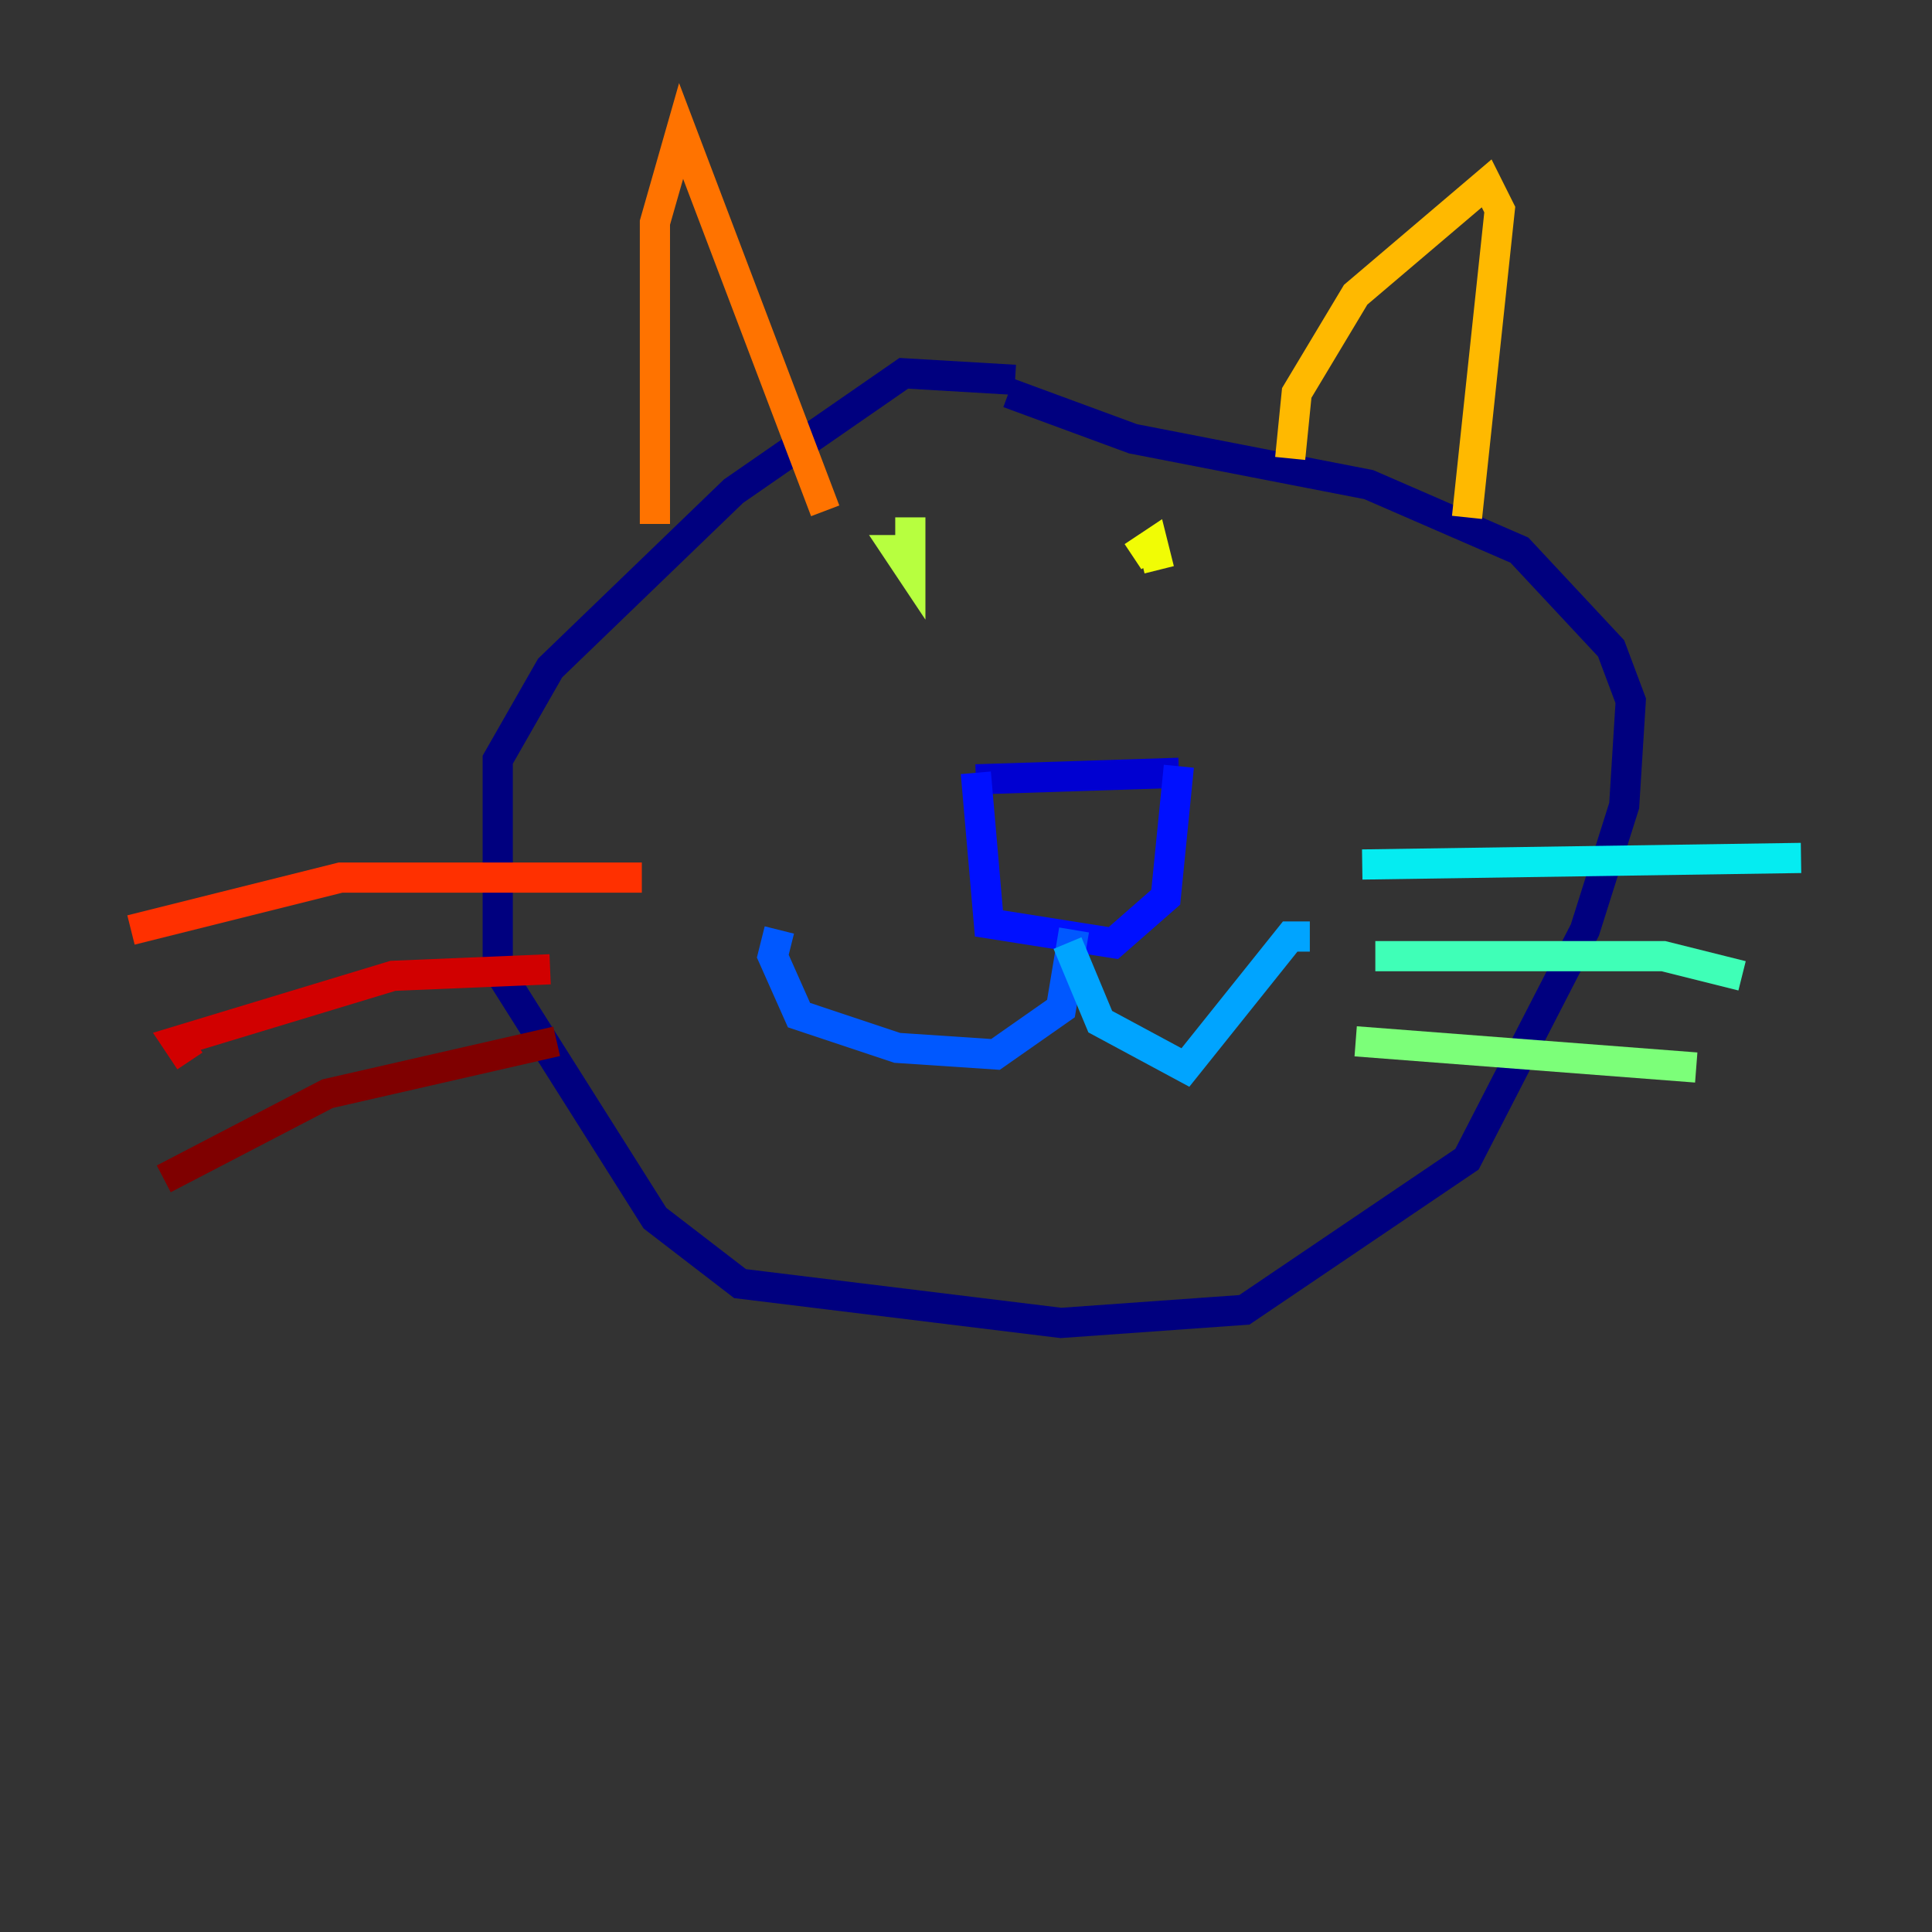 <?xml version="1.0" encoding="utf-8" ?>
<svg baseProfile="tiny" height="128" version="1.2" viewBox="0,0,128,128" width="128" xmlns="http://www.w3.org/2000/svg" xmlns:ev="http://www.w3.org/2001/xml-events" xmlns:xlink="http://www.w3.org/1999/xlink"><rect x="0" y="0" width="128" height="128" fill="#333333" stroke="none"/><defs /><polyline fill="none" points="67.254,25.166 59.878,24.732 48.597,32.542 36.447,44.258 32.976,50.332 32.976,64.217 43.39,80.705 49.031,85.044 70.291,87.647 82.441,86.78 97.193,76.8 105.003,61.614 107.607,53.37 108.041,46.427 106.739,42.956 100.664,36.447 90.685,32.108 75.064,29.071 66.82,26.034" stroke="#00007f" stroke-width="2" /><polyline fill="none" points="64.651,51.634 78.102,51.2" stroke="#0000d1" stroke-width="2" /><polyline fill="none" points="64.651,51.2 65.519,61.18 73.763,62.481 77.234,59.444 78.102,50.766" stroke="#0010ff" stroke-width="2" /><polyline fill="none" points="71.159,61.614 70.291,66.82 65.953,69.858 59.444,69.424 52.936,67.254 51.2,63.349 51.634,61.614" stroke="#0058ff" stroke-width="2" /><polyline fill="none" points="70.725,62.481 72.895,67.688 78.536,70.725 85.478,62.047 86.78,62.047" stroke="#00a4ff" stroke-width="2" /><polyline fill="none" points="90.251,57.275 119.322,56.841" stroke="#05ecf1" stroke-width="2" /><polyline fill="none" points="91.119,63.349 110.21,63.349 115.417,64.651" stroke="#3fffb7" stroke-width="2" /><polyline fill="none" points="89.817,68.99 112.38,70.725" stroke="#7cff79" stroke-width="2" /><polyline fill="none" points="60.312,34.278 60.312,37.749 59.444,36.447 60.746,36.447" stroke="#b7ff3f" stroke-width="2" /><polyline fill="none" points="75.064,36.881 76.366,36.014 76.8,37.749" stroke="#f1fc05" stroke-width="2" /><polyline fill="none" points="85.478,30.373 85.912,26.034 89.817,19.525 98.495,12.149 99.363,13.885 97.193,34.278" stroke="#ffb900" stroke-width="2" /><polyline fill="none" points="43.39,34.712 43.39,14.752 45.125,8.678 54.671,33.844" stroke="#ff7300" stroke-width="2" /><polyline fill="none" points="42.522,58.142 22.563,58.142 8.678,61.614" stroke="#ff3000" stroke-width="2" /><polyline fill="none" points="36.447,64.217 26.034,64.651 11.715,68.99 12.583,70.291" stroke="#d10000" stroke-width="2" /><polyline fill="none" points="36.881,68.99 21.695,72.461 10.848,78.102" stroke="#7f0000" stroke-width="2" /></svg>